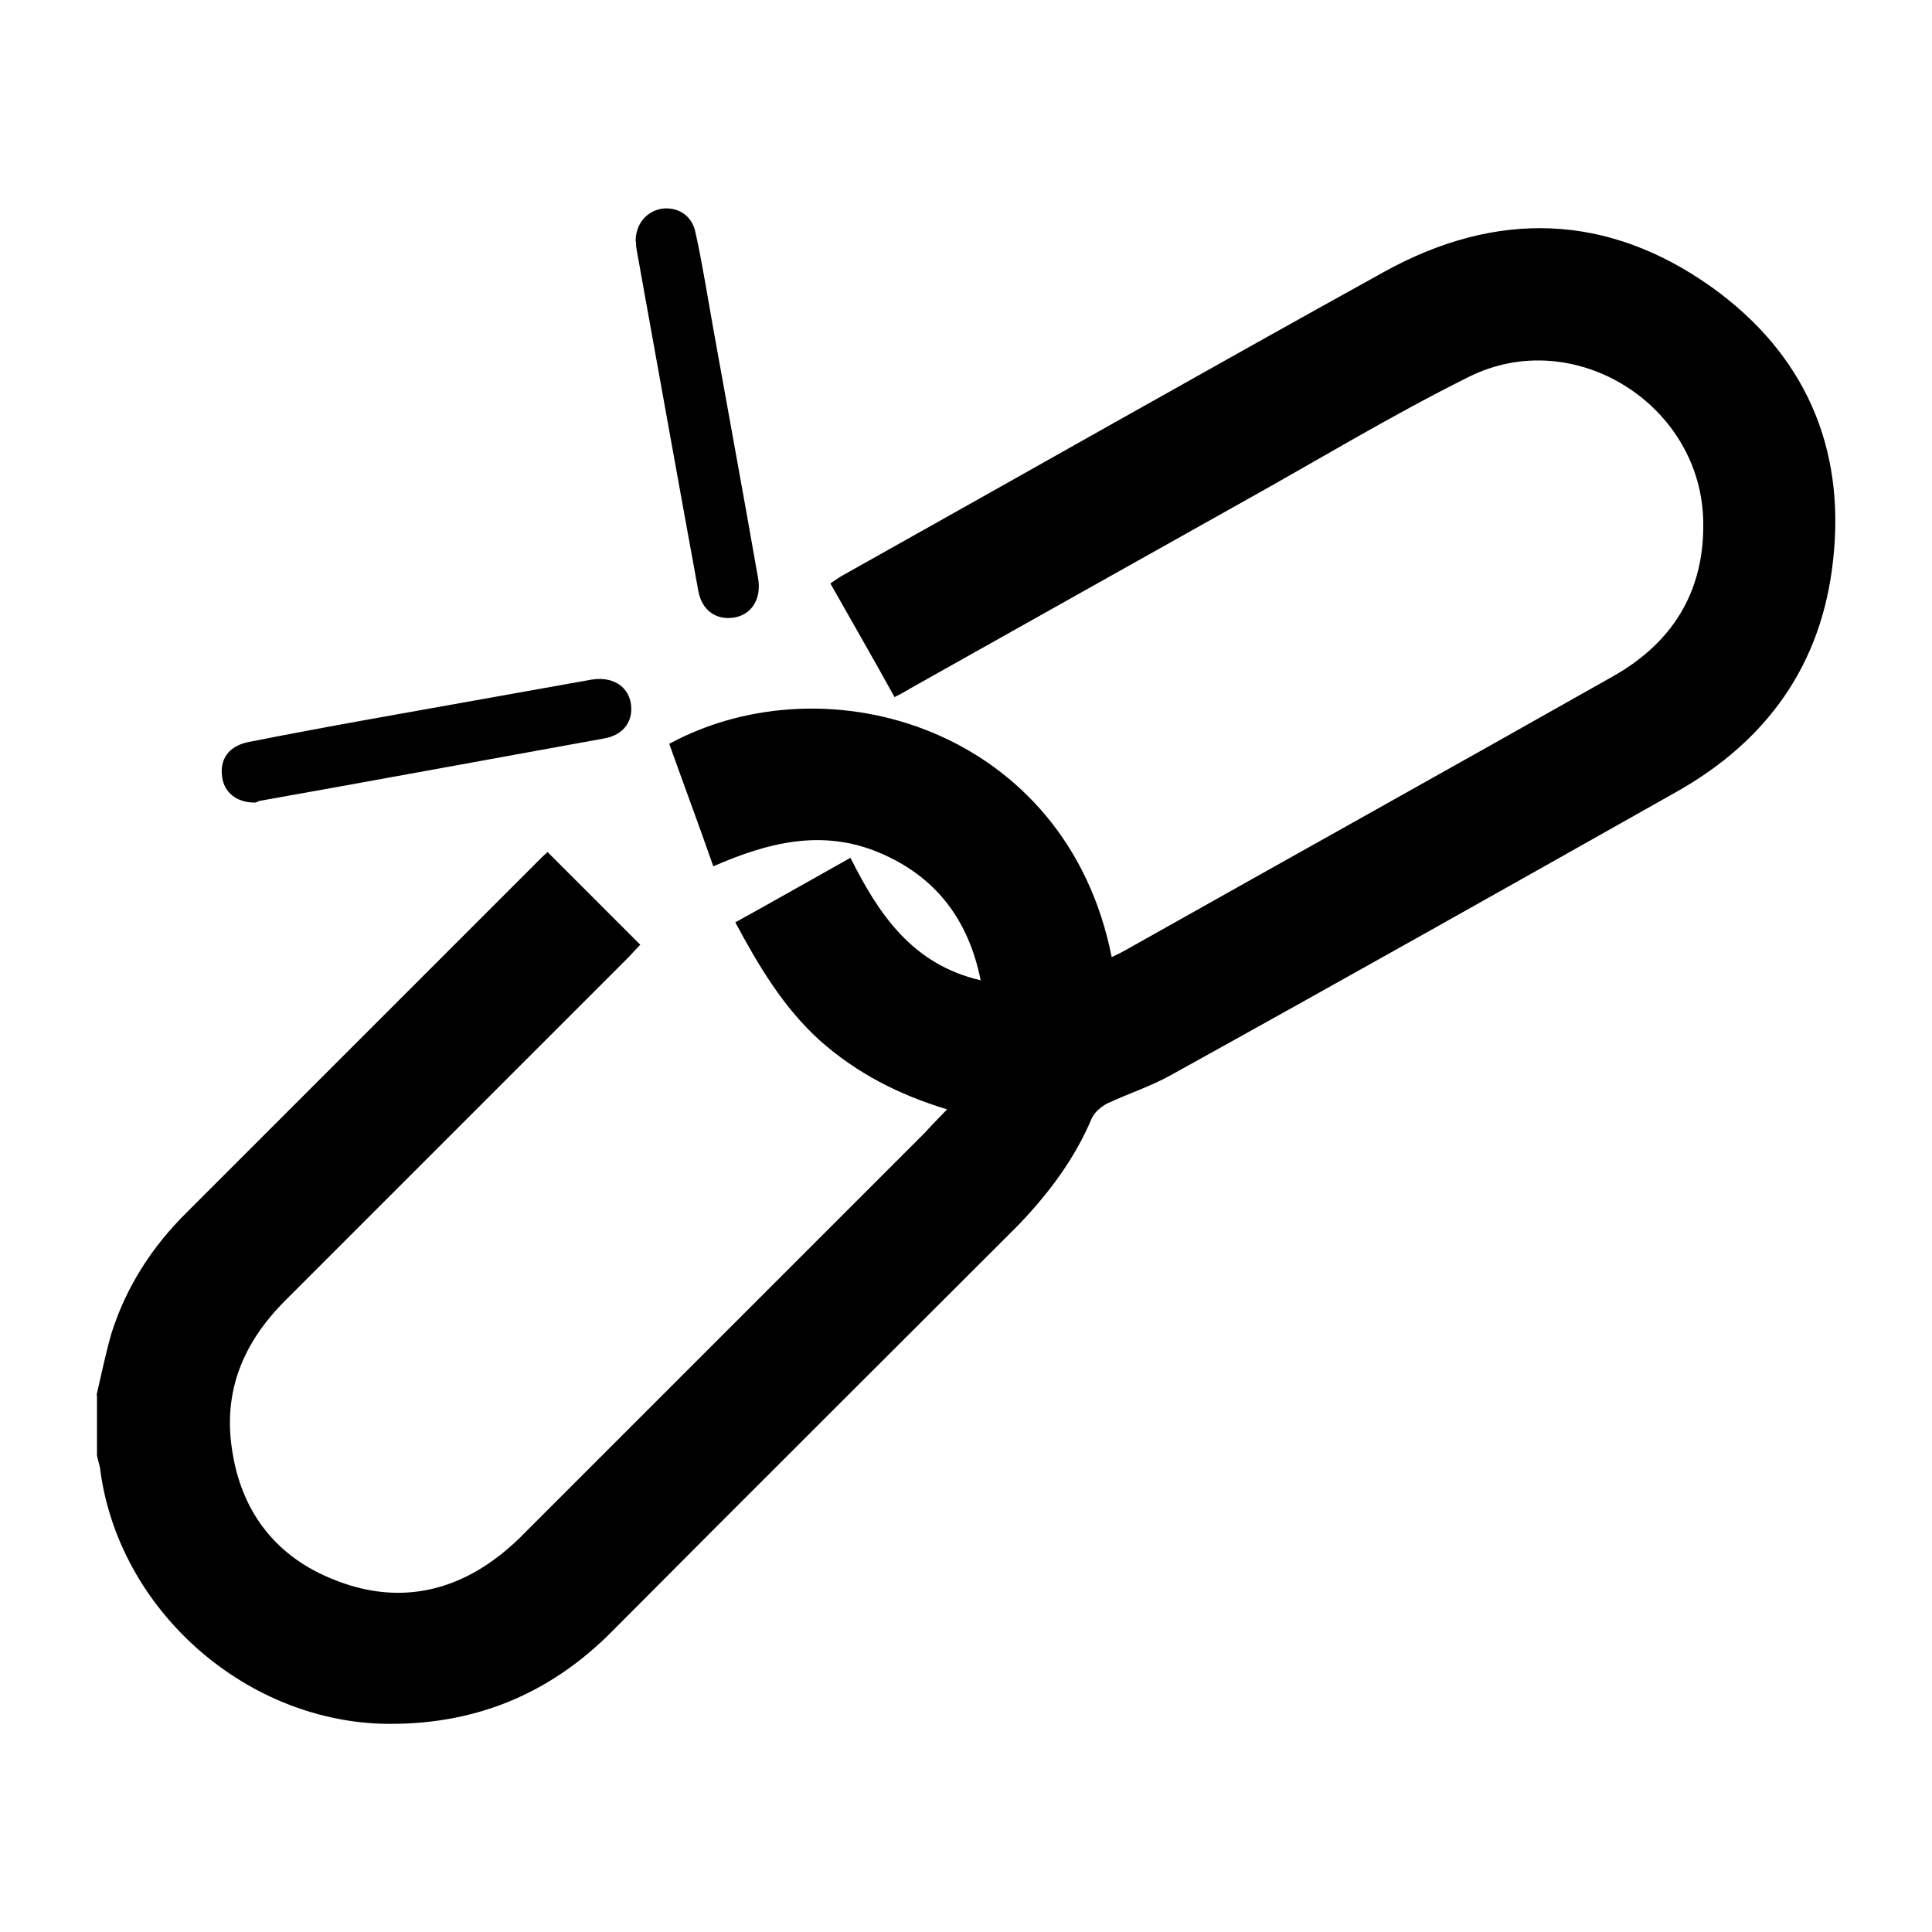<?xml version="1.0" encoding="UTF-8"?>
<svg id="Layer_1" xmlns="http://www.w3.org/2000/svg" version="1.1" viewBox="0 0 500 500">
  <!-- Generator: Adobe Illustrator 29.1.0, SVG Export Plug-In . SVG Version: 2.1.0 Build 142)  -->
  <path d="M25,361c1.2-5.2,2.3-10.5,3.8-15.8,3.8-12.1,10.5-22.5,19.5-31.4l92.1-92.1c.5-.5,1.1-.9,1.3-1.2l24,24c-.8.8-1.9,2-3,3.2l-88.9,88.9c-11,11-16.3,23.8-13.6,39.5,2.6,15.8,11.7,27,26.2,32.7,14.8,6,29.3,4.1,42.3-5.8,2.8-2.1,5.4-4.5,7.8-7l102.9-102.9c1.7-1.9,3.4-3.6,5.7-6-12.5-3.8-23.3-9.3-32.9-17.8-9.4-8.5-15.8-19.2-21.9-30.6,9.8-5.4,19.6-11,29.8-16.7,7.3,14.6,16,27.6,33.7,31.7-3.2-15.9-11.8-27-26.4-33.1-14.7-6.1-28.6-2.6-42.8,3.6-3.8-10.9-7.7-21.3-11.4-31.7,41.2-22.3,102.9-3.6,114.5,55.2,1.2-.5,2.4-1.2,3.4-1.7,42.1-23.7,84.3-47.2,126.4-71,15.2-8.6,23.5-21.7,23.3-39.5-.1-30.6-33.4-51.7-60.8-37.9-19.9,9.9-39,21.5-58.4,32.3-28.6,16-57.2,32.1-85.9,48.2-1.2.7-2.5,1.5-4.2,2.3-5.4-9.8-11-19.5-16.6-29.4,1.2-.8,2.1-1.5,3.2-2.1,46.8-26.2,93.4-52.7,140.2-78.6,29-16,57.8-15.2,84.8,4.1,23.8,17.1,34.6,41.2,31.3,70.6-2.9,26.9-17,46.6-40.3,59.8-43.6,24.6-87.3,49.2-131,73.4-5.2,2.9-11,4.8-16.4,7.3-1.6.8-3.4,2.3-4.1,3.8-4.5,10.7-11.3,19.7-19.3,28-35,35-70,69.8-104.8,104.8-16.4,16.6-36.3,24.6-59.8,24-35.9-1.2-67.8-29.7-72.7-65.3-.1-1.5-.7-2.8-.9-4.2v-15.5ZM65.8,207.7c-4.5,0-7.8-2.6-8.3-6.6-.7-4.5,1.6-7.9,6.5-9,10.6-2.1,21.3-4.1,31.9-6l57.1-10.2c5.3-.9,9.3,1.5,10.2,5.8.9,4.6-1.6,8.5-6.8,9.4-29.8,5.4-59.6,10.9-89.4,16.2-.5.4-1.1.4-1.2.4M164.5,62.5c0-4.6,2.8-7.8,6.8-8.5,4.1-.5,7.8,1.7,8.7,6.2,1.9,8.6,3.2,17.2,4.8,26,3.8,21.2,7.7,42.3,11.4,63.5.9,5.2-1.6,9.3-6.1,10.1-4.6.8-8.5-1.7-9.4-7-5.4-29.5-10.7-59.1-16-88.5-.1-.7-.1-1.5-.1-1.7"/>
</svg>